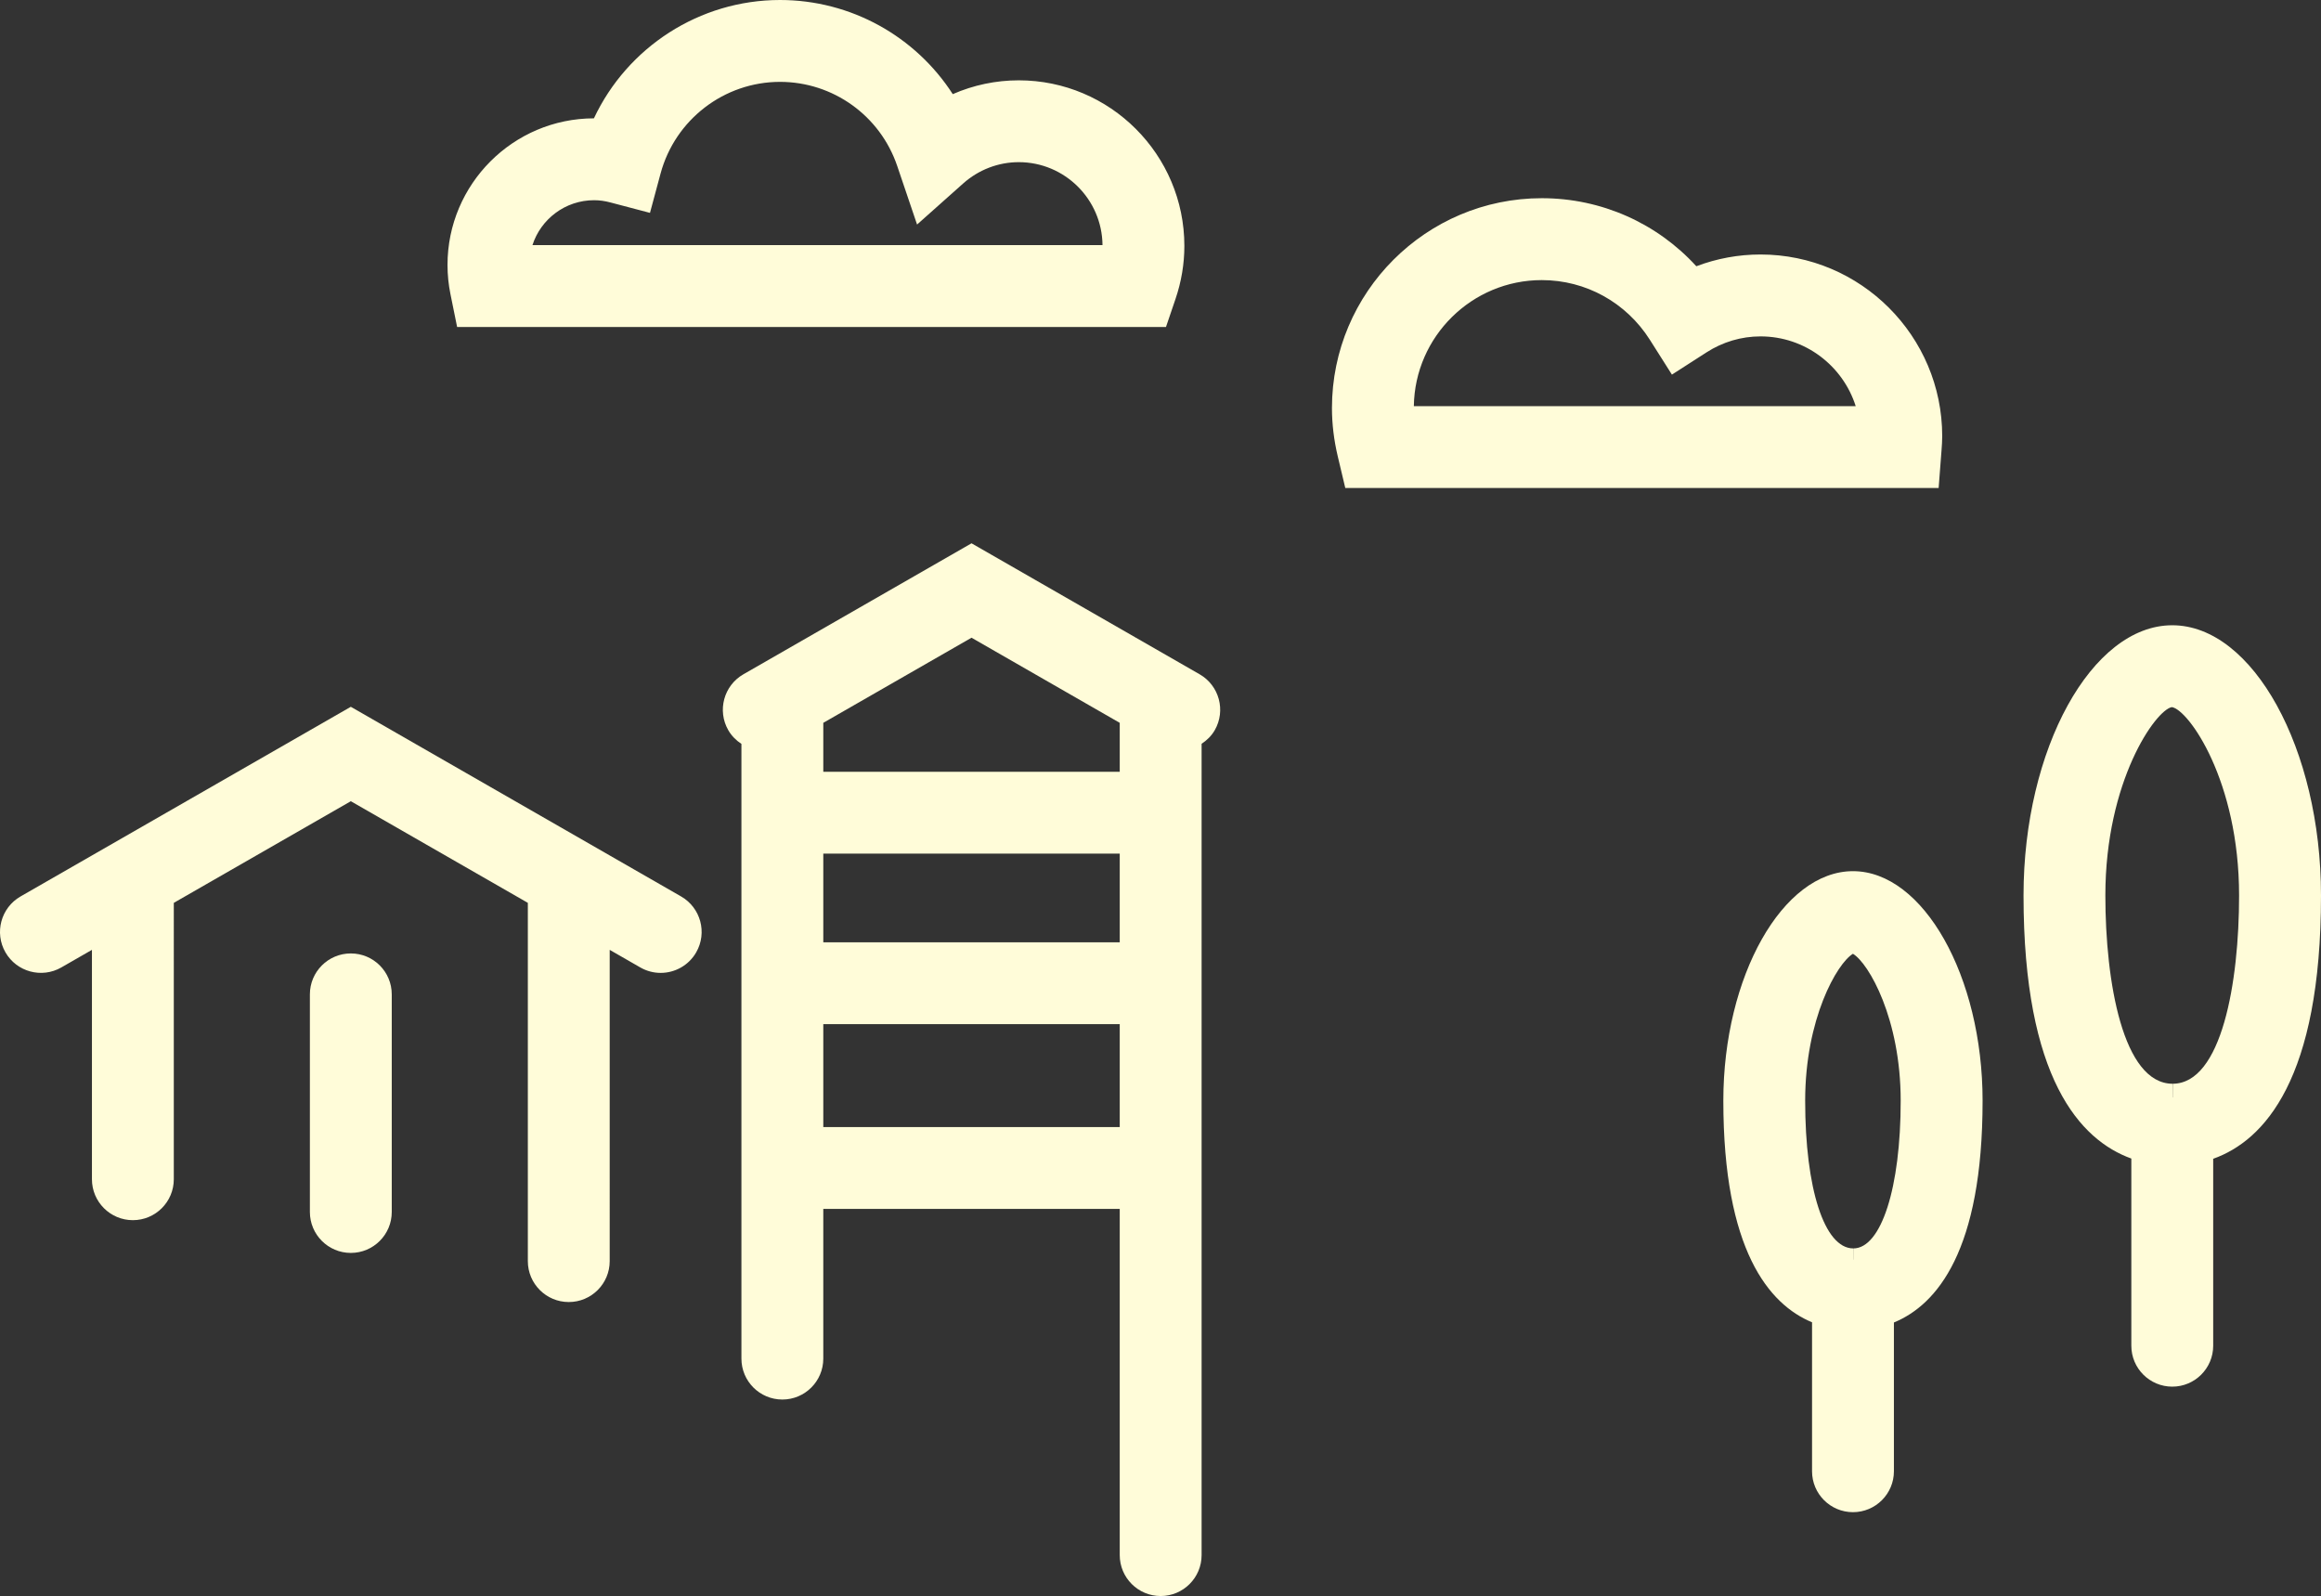 <svg version="1.1" id="图层_1" x="0px" y="0px" width="141.753px" height="97.471px" viewBox="0 0 141.753 97.471" enable-background="new 0 0 141.753 97.471" xml:space="preserve" xmlns="http://www.w3.org/2000/svg" xmlns:xlink="http://www.w3.org/1999/xlink" xmlns:xml="http://www.w3.org/XML/1998/namespace">
  <rect x="0" y="0" width="141.753" height="97.471" fill="#333333" stroke="none"/>
  <path fill="#FFFCD9" d="M141.753,54.684c0-8.942-4.16-16.499-9.084-16.499s-9.084,7.557-9.084,16.499
	c0,11.167,3.455,14.941,6.584,16.07v11.43c0,1.381,1.119,2.5,2.5,2.5s2.5-1.119,2.5-2.5V70.768
	C138.296,69.654,141.753,65.889,141.753,54.684z M132.692,66.185v0.835c-0.003,0-0.005,0-0.008,0l-0.004-0.835
	c-3.022-0.014-4.097-6.204-4.097-11.501c0-6.997,3.082-11.337,4.063-11.5c1.022,0.163,4.104,4.503,4.104,11.5
	C136.753,59.99,135.688,66.185,132.692,66.185z" class="color c1"/>
  <path fill="#FFFCD9" d="M113.169,53.203c-4.293,0-7.918,6.42-7.918,14.019c0,9.118,2.781,12.437,5.418,13.532v9.096
	c0,1.381,1.119,2.5,2.5,2.5s2.5-1.119,2.5-2.5v-9.084c2.635-1.085,5.416-4.396,5.416-13.544
	C121.085,59.623,117.46,53.203,113.169,53.203z M113.188,76.242v0.688c-0.002,0-0.004-0.001-0.006-0.001l-0.002-0.687
	c-1.755-0.009-2.931-3.634-2.931-9.021c0-4.998,1.947-8.388,2.918-8.972c0.97,0.584,2.916,3.974,2.916,8.972
	C116.085,72.533,114.894,76.242,113.188,76.242z" class="color c1"/>
  <path fill="#FFFCD9" d="M41.597,54.747L21.426,43.165L1.255,54.747c-1.197,0.688-1.61,2.216-0.923,3.413
	c0.687,1.196,2.216,1.609,3.413,0.923l1.87-1.074v14.008c0,1.381,1.119,2.5,2.5,2.5c1.381,0,2.5-1.119,2.5-2.5V55.138l10.811-6.207
	l10.811,6.207v21.879c0,1.381,1.119,2.5,2.5,2.5c1.381,0,2.5-1.119,2.5-2.5V58.009l1.87,1.074c0.393,0.226,0.82,0.332,1.243,0.332
	c0.865,0,1.708-0.45,2.17-1.255C43.208,56.963,42.794,55.435,41.597,54.747z" class="color c1"/>
  <path fill="#FFFCD9" d="M21.426,58.227c-1.381,0-2.5,1.119-2.5,2.5v13.29c0,1.381,1.119,2.5,2.5,2.5c1.381,0,2.5-1.119,2.5-2.5
	v-13.29C23.926,59.346,22.807,58.227,21.426,58.227z" class="color c1"/>
  <path fill="#FFFCD9" d="M27.918,19.97h43.293l0.576-1.693c0.363-1.063,0.547-2.158,0.547-3.259c0-5.576-4.538-10.112-10.113-10.112
	c-1.399,0-2.77,0.29-4.032,0.843C55.913,2.221,51.971,0,47.639,0c-4.919,0-9.326,2.883-11.366,7.227
	c-4.932,0.006-8.942,4.021-8.942,8.952c0,0.602,0.061,1.203,0.181,1.79L27.918,19.97z M36.283,12.227c0.326,0,0.656,0.045,1.01,0.14
	l2.404,0.633l0.646-2.4C41.231,7.302,44.231,5,47.639,5c3.24,0,6.117,2.064,7.159,5.139l1.211,3.574l2.818-2.51
	c0.941-0.838,2.146-1.3,3.394-1.3c2.804,0,5.087,2.269,5.113,5.065H32.52C33.032,13.38,34.525,12.227,36.283,12.227z" class="color c1"/>
  <path fill="#FFFCD9" d="M118.578,27.492c0.021-0.281,0.041-0.564,0.041-0.853c0-6.119-4.979-11.097-11.099-11.097
	c-1.347,0-2.67,0.245-3.918,0.718c-2.406-2.635-5.799-4.156-9.438-4.156c-7.066,0-12.816,5.749-12.816,12.816
	c0,0.973,0.121,1.968,0.357,2.96l0.457,1.921h36.239L118.578,27.492z M86.349,24.803c0.063-4.255,3.545-7.697,7.814-7.697
	c2.686,0,5.153,1.363,6.602,3.647l1.346,2.125l2.117-1.361c0.99-0.637,2.129-0.973,3.293-0.973c2.723,0,5.033,1.792,5.814,4.259
	H86.349z" class="color c1"/>
  <path fill="#FFFCD9" d="M73.267,41.18l-13.932-8l-13.933,8c-1.197,0.688-1.61,2.216-0.923,3.413
	c0.203,0.353,0.484,0.628,0.803,0.837v37.541c0,1.381,1.119,2.5,2.5,2.5c1.381,0,2.5-1.119,2.5-2.5V73.83h18.105v21.141
	c0,1.381,1.12,2.5,2.5,2.5c1.38,0,2.5-1.119,2.5-2.5V45.423c0.317-0.208,0.601-0.479,0.803-0.83
	C74.878,43.396,74.464,41.867,73.267,41.18z M50.282,52.132h18.105v5.415H50.282V52.132z M68.387,44.144v2.988H50.282v-2.988
	l9.053-5.198L68.387,44.144z M50.282,68.83v-6.283h18.105v6.283H50.282z" class="color c1"/>
</svg>